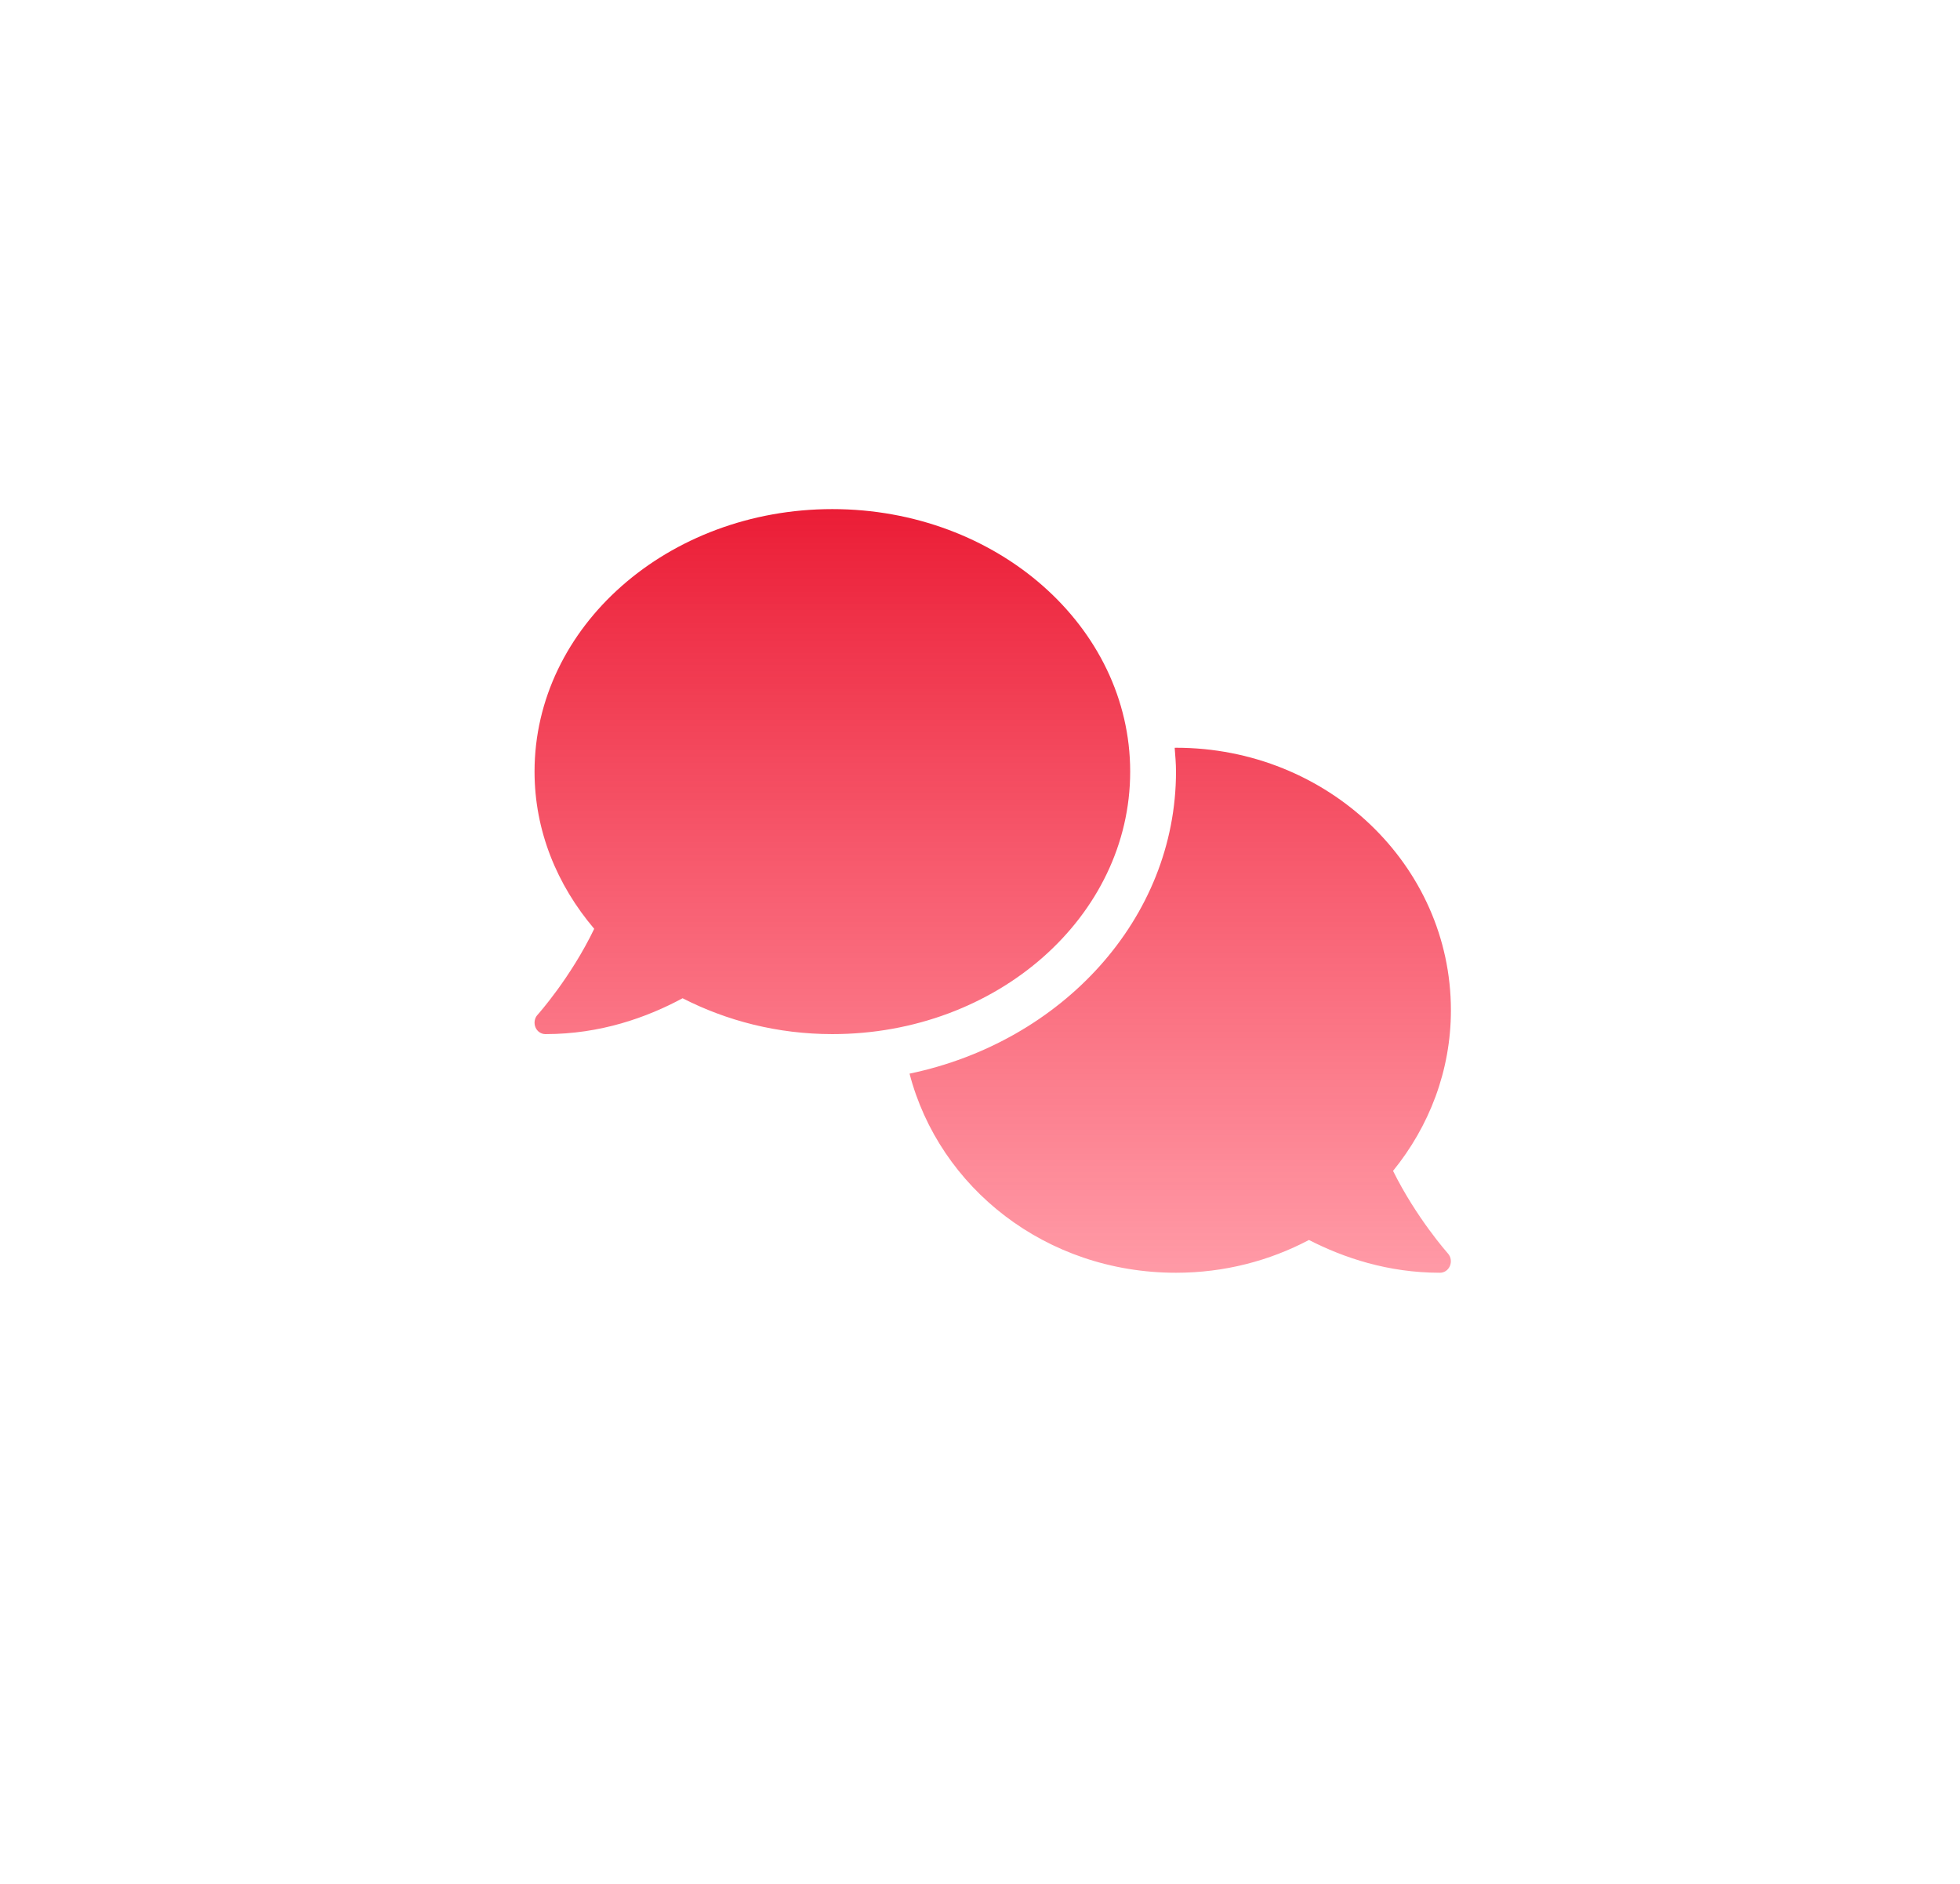 <svg width="77" height="74" viewBox="0 0 77 74" fill="none" xmlns="http://www.w3.org/2000/svg">
<g filter="url(#filter0_d_53_47)">
<rect x="4" width="69" height="66" rx="13" fill="white"/>
</g>
<g clip-path="url(#clip0_53_47)">
<path d="M44.4 30.312C44.4 24.617 39.163 20 32.7 20C26.237 20 21 24.617 21 30.312C21 32.631 21.879 34.763 23.344 36.488C22.422 38.408 21.137 39.847 21.117 39.868C20.999 39.997 20.967 40.189 21.036 40.358C21.107 40.525 21.259 40.625 21.431 40.625C23.588 40.625 25.411 39.973 26.816 39.216C28.549 40.103 30.551 40.625 32.7 40.625C39.163 40.625 44.4 36.008 44.4 30.312ZM54.727 45.998C56.145 44.252 57 42.066 57 39.688C57 33.992 52.163 29.375 46.2 29.375C46.182 29.375 46.165 29.377 46.148 29.378C46.172 29.686 46.2 29.996 46.2 30.312C46.2 36.091 41.718 40.93 35.732 42.178C36.902 46.666 41.087 50 46.2 50C48.095 50 49.874 49.531 51.423 48.712C52.792 49.414 54.531 50 56.567 50C56.739 50 56.891 49.899 56.962 49.73C57.031 49.562 56.999 49.37 56.881 49.241C56.865 49.221 55.644 47.85 54.727 45.998Z" fill="url(#paint0_linear_53_47)"/>
</g>
<defs>
<filter id="filter0_d_53_47" x="0" y="0" width="77" height="74" filterUnits="userSpaceOnUse" color-interpolation-filters="sRGB">
<feFlood flood-opacity="0" result="BackgroundImageFix"/>
<feColorMatrix in="SourceAlpha" type="matrix" values="0 0 0 0 0 0 0 0 0 0 0 0 0 0 0 0 0 0 127 0" result="hardAlpha"/>
<feOffset dy="4"/>
<feGaussianBlur stdDeviation="2"/>
<feComposite in2="hardAlpha" operator="out"/>
<feColorMatrix type="matrix" values="0 0 0 0 0 0 0 0 0 0 0 0 0 0 0 0 0 0 0.25 0"/>
<feBlend mode="normal" in2="BackgroundImageFix" result="effect1_dropShadow_53_47"/>
<feBlend mode="normal" in="SourceGraphic" in2="effect1_dropShadow_53_47" result="shape"/>
</filter>
<linearGradient id="paint0_linear_53_47" x1="39" y1="20" x2="39" y2="50" gradientUnits="userSpaceOnUse">
<stop stop-color="#EB1D36"/>
<stop offset="1" stop-color="#FF3951" stop-opacity="0.51"/>
</linearGradient>
<clipPath id="clip0_53_47">
<rect width="36" height="30" fill="white" transform="translate(21 20)"/>
</clipPath>
</defs>
</svg>
